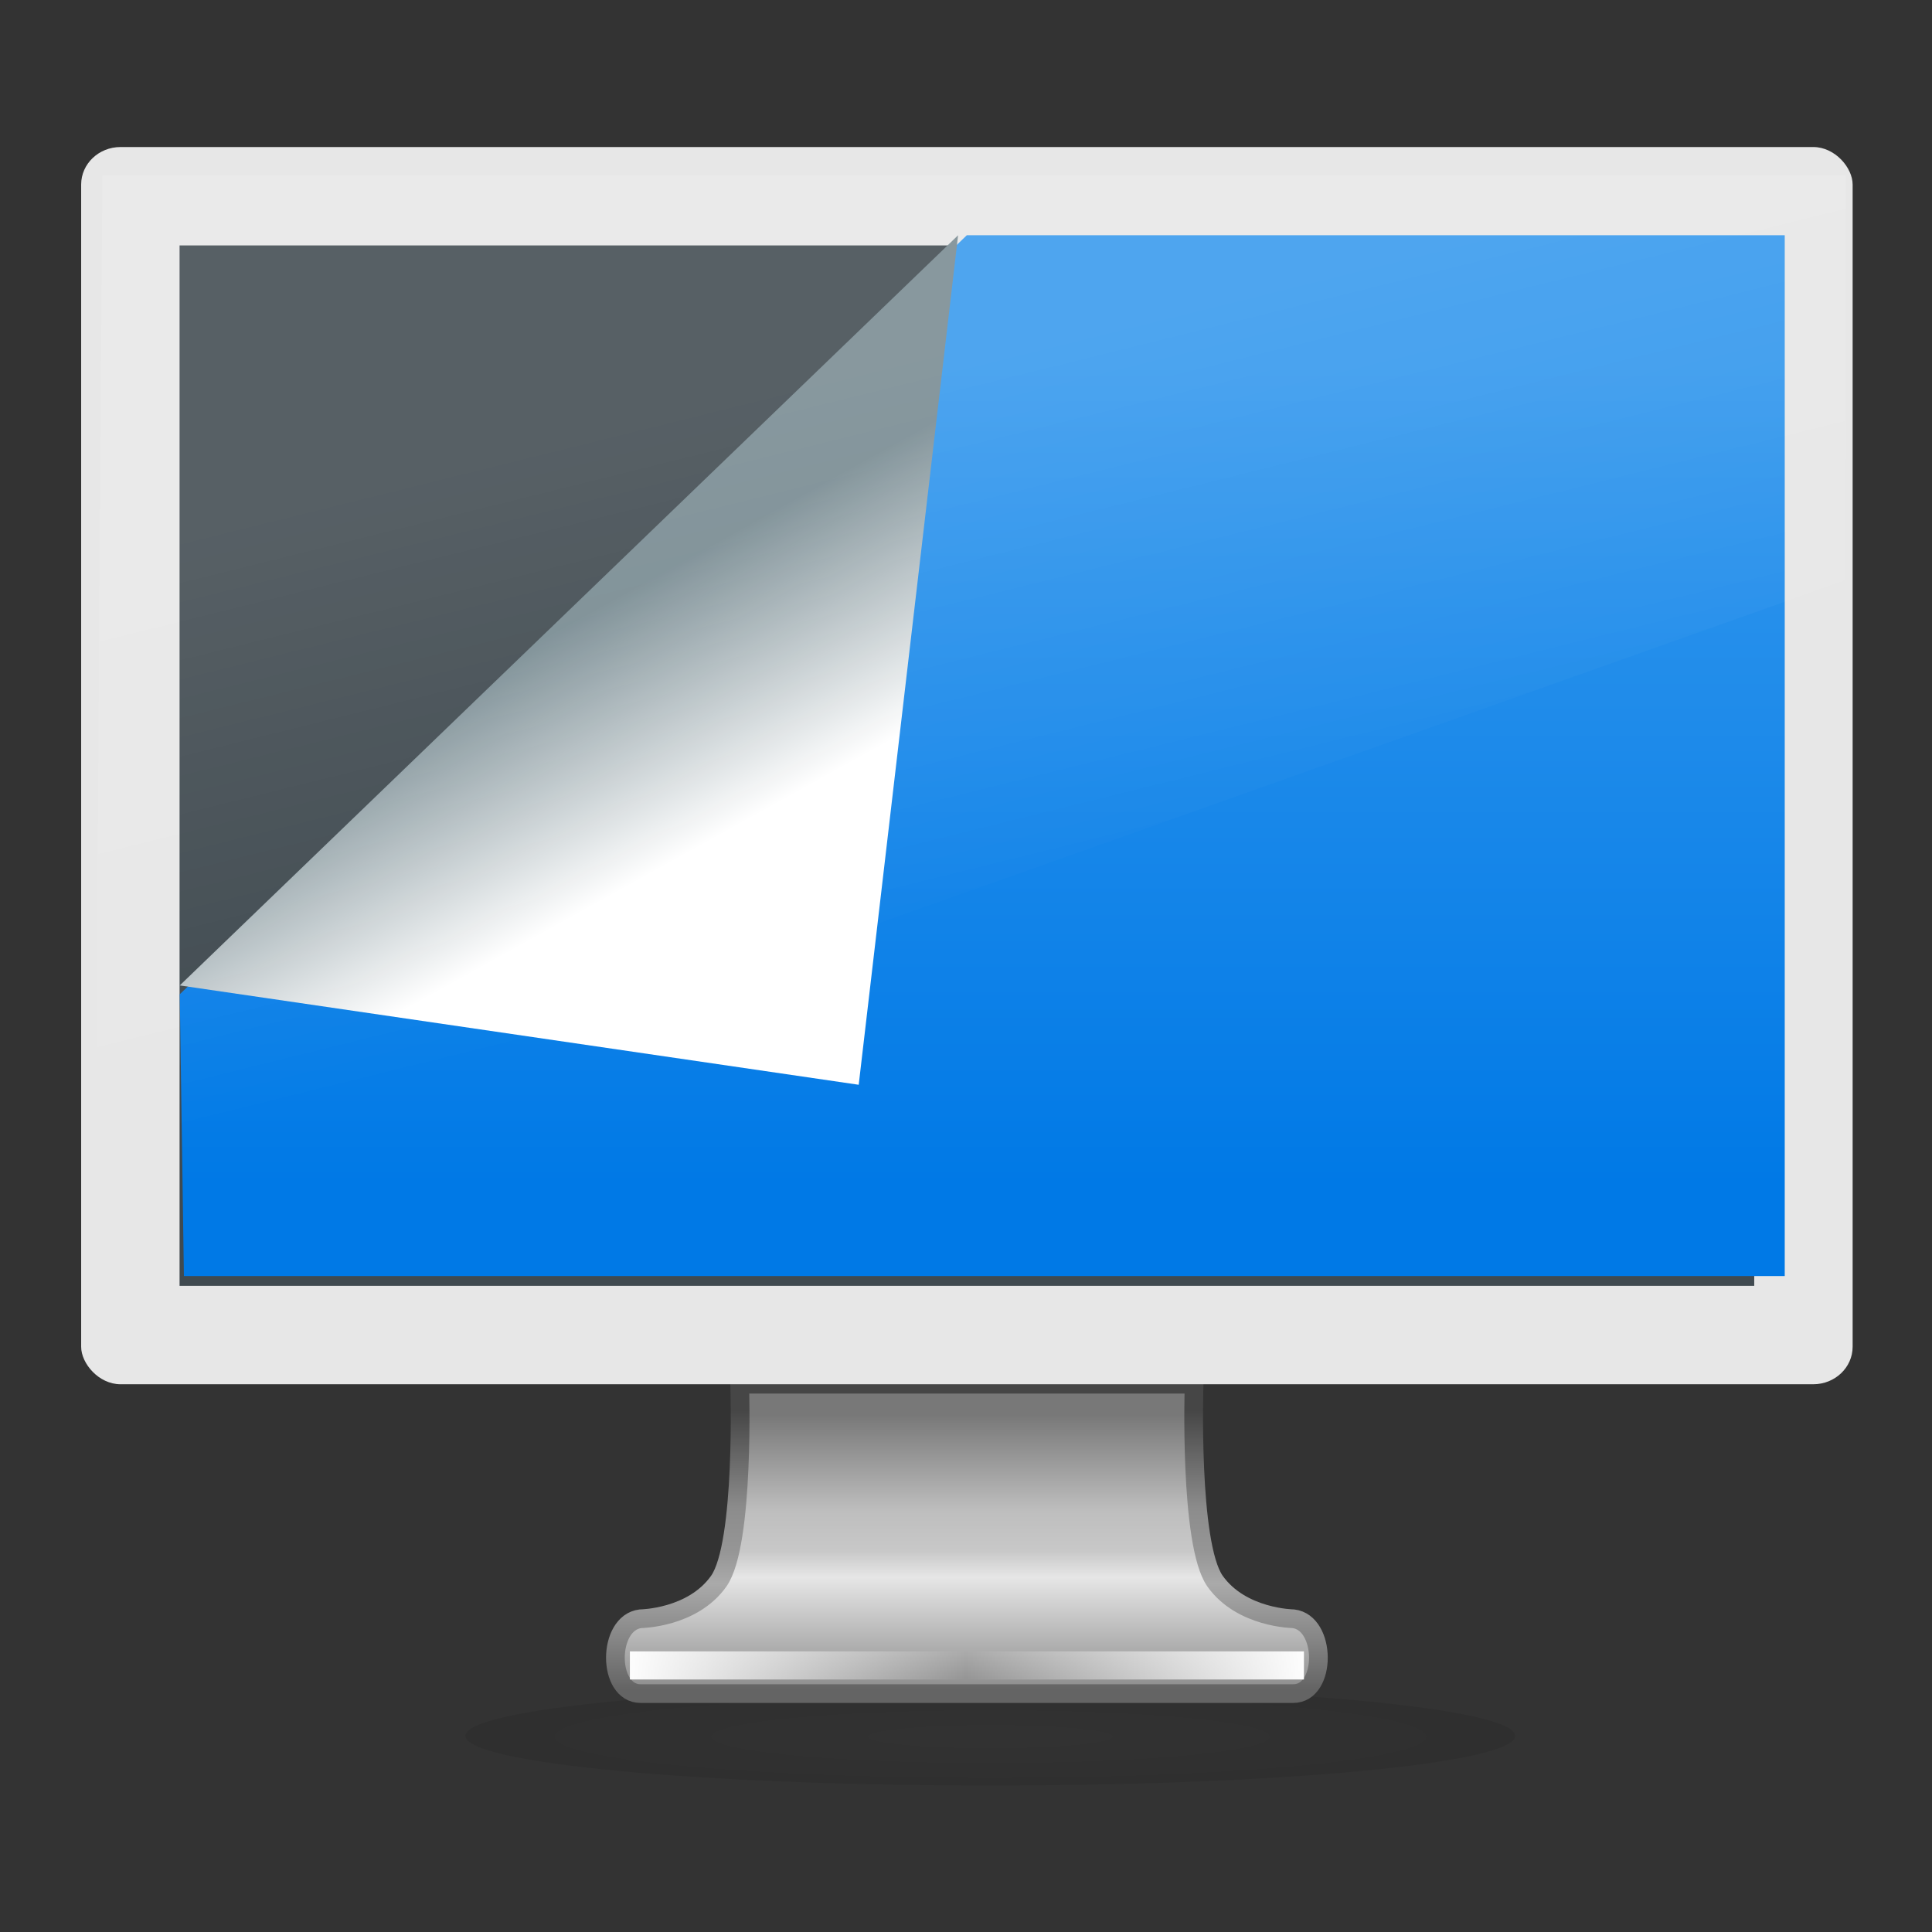 <svg xmlns="http://www.w3.org/2000/svg" xmlns:xlink="http://www.w3.org/1999/xlink" height="48" viewBox="0 0 48 48" width="48"><rect x="0" y="0" width="48" height="48" fill="#333333" stroke="none"/><defs><linearGradient id="T"><stop offset="0" stop-color="#fff" stop-opacity=".183"/><stop offset="1" stop-color="#fff" stop-opacity="0"/></linearGradient><linearGradient id="W"><stop offset="0" stop-color="#0079e6"/><stop offset="1" stop-color="#3699ed"/></linearGradient><linearGradient id="R"><stop offset="0" stop-opacity=".047"/><stop offset="1" stop-opacity=".266"/></linearGradient><linearGradient id="N"><stop offset="0" stop-color="#fff"/><stop offset="1" stop-color="#fff" stop-opacity="0"/></linearGradient><linearGradient id="B"><stop offset="0" stop-color="#a7a7a7"/><stop offset="1" stop-color="#2a2a2a"/></linearGradient><linearGradient id="A"><stop offset="0" stop-color="#111"/><stop offset=".436" stop-color="#494949"/><stop offset="1" stop-color="#939393"/></linearGradient><linearGradient id="t"><stop offset="0" stop-color="#c0f5a5"/><stop offset="1" stop-color="#f7f7f9"/></linearGradient><linearGradient id="s"><stop offset="0"/><stop offset="1" stop-color="#3e383e"/></linearGradient><linearGradient id="r"><stop offset="0" stop-color="#ff9a00"/><stop offset="1" stop-color="#fdca00"/></linearGradient><linearGradient id="q"><stop offset="0" stop-color="#adcff7"/><stop offset="1" stop-color="#efefff"/></linearGradient><linearGradient id="p"><stop offset="0" stop-color="#c6bede"/><stop offset="1" stop-color="#f7e7ff"/></linearGradient><linearGradient id="n"><stop offset="0" stop-color="#a69fc6"/><stop offset="1" stop-color="#fffbff"/></linearGradient><linearGradient id="o"><stop offset="0" stop-color="#5228ad"/><stop offset=".696" stop-color="#4f28a7"/><stop offset=".849" stop-color="#4b289f"/><stop offset="1" stop-color="#4a289c"/></linearGradient><linearGradient id="m"><stop offset="0" stop-color="#fff"/><stop offset=".714" stop-color="#fff"/><stop offset="1"/></linearGradient><linearGradient id="l"><stop offset="0"/><stop offset="1" stop-color="#211821"/></linearGradient><linearGradient id="k"><stop offset="0" stop-color="#ded3d6"/><stop offset="1" stop-color="#f7ebef"/></linearGradient><linearGradient id="j"><stop offset="0" stop-color="#ded3d6"/><stop offset="1" stop-color="#efebef"/></linearGradient><linearGradient id="g"><stop offset="0" stop-color="#ffe7f7"/><stop offset="1" stop-color="#ffc3ef"/></linearGradient><linearGradient id="i"><stop offset="0" stop-color="#943410"/><stop offset="1" stop-color="#dc7952"/></linearGradient><linearGradient id="h"><stop offset="0" stop-color="#a53810"/><stop offset="1" stop-color="#e75911"/></linearGradient><linearGradient id="f"><stop offset="0" stop-color="#c16d16"/><stop offset="1" stop-color="#ff8e31"/></linearGradient><linearGradient id="e"><stop offset="0" stop-color="#92948f" stop-opacity="0"/><stop offset=".428" stop-color="#9b9e98"/><stop offset="1" stop-color="#939690" stop-opacity="0"/></linearGradient><linearGradient id="d"><stop offset="0" stop-color="#fff" stop-opacity="0"/><stop offset=".459" stop-color="#fff"/><stop offset="1" stop-color="#fff" stop-opacity="0"/></linearGradient><linearGradient id="c"><stop offset="0"/><stop offset=".061" stop-color="#1a1a1a"/><stop offset=".165" stop-color="#333"/><stop offset=".554" stop-color="#4d4d4d"/><stop offset="1" stop-color="#999"/></linearGradient><linearGradient id="b"><stop offset="0" stop-color="#1a1a1a"/><stop offset="1" stop-color="gray"/></linearGradient><linearGradient id="a"><stop offset="0" stop-color="#333"/><stop offset="1" stop-color="#e0e0dd" stop-opacity="0"/></linearGradient><linearGradient id="u"><stop offset="0" stop-color="#2a2a2a"/><stop offset="1" stop-color="#1a1a1a"/></linearGradient><linearGradient id="v"><stop offset="0" stop-color="#c7cbc4"/><stop offset=".198" stop-color="#828480"/><stop offset=".635" stop-color="#fff"/><stop offset="1" stop-color="#c1c4be"/></linearGradient><linearGradient id="w"><stop offset="0" stop-color="gray"/><stop offset="1" stop-color="#101010"/></linearGradient><linearGradient id="x"><stop offset="0" stop-color="#010101"/><stop offset="1" stop-color="#101213"/></linearGradient><linearGradient id="y"><stop offset="0" stop-color="#d7d9d5"/><stop offset="1" stop-color="#fff"/></linearGradient><linearGradient id="z"><stop offset="0" stop-color="#fff"/><stop offset="1" stop-color="#b3b3b3"/></linearGradient><linearGradient id="C"><stop offset="0"/><stop offset="1" stop-opacity="0"/></linearGradient><linearGradient id="D"><stop offset="0" stop-color="#ed5012"/><stop offset="1" stop-color="#bc3f0e"/></linearGradient><radialGradient id="E" gradientUnits="userSpaceOnUse" cy="9.81" cx="-514.13" gradientTransform="translate(338.17 67.963) scale(.542)" r="145.95"><stop offset="0" stop-color="#ed8246"/><stop offset=".683" stop-color="#ee6d2e"/><stop offset=".701" stop-color="#ef783d"/><stop offset="1" stop-color="#f07f48"/></radialGradient><linearGradient id="F"><stop offset="0" stop-color="#e55016"/><stop offset="1" stop-color="#c44c1c"/></linearGradient><linearGradient id="G"><stop offset="0" stop-color="#ed9666"/><stop offset="1" stop-color="#ed9666" stop-opacity="0"/></linearGradient><linearGradient id="H"><stop offset="0" stop-color="#d64912"/><stop offset="1" stop-color="#d64912" stop-opacity="0"/></linearGradient><linearGradient id="I"><stop offset="0" stop-color="#e89c59"/><stop offset="1" stop-color="#e89c59" stop-opacity="0"/></linearGradient><linearGradient id="J"><stop offset="0" stop-color="#520"/><stop offset="1" stop-color="#520" stop-opacity="0"/></linearGradient><linearGradient id="K"><stop offset="0" stop-color="#f07e51"/><stop offset="1" stop-color="#ec5d24"/></linearGradient><linearGradient id="L"><stop offset="0" stop-color="#ef7545"/><stop offset="1" stop-color="#eb5114"/></linearGradient><linearGradient id="M"><stop offset="0" stop-color="#612d15"/><stop offset="1" stop-color="#8a3f1e" stop-opacity="0"/></linearGradient><linearGradient id="O"><stop offset="0" stop-color="#e1e1e1"/><stop offset="1" stop-color="#fff"/></linearGradient><radialGradient id="P" gradientUnits="userSpaceOnUse" cy="9.81" cx="-514.13" gradientTransform="translate(338.17 67.963) scale(.542)" r="145.95"><stop offset="0" stop-color="#ed8347"/><stop offset="1" stop-color="#e85913"/></radialGradient><linearGradient id="Q"><stop offset="0" stop-color="#de4814"/><stop offset="1" stop-color="#ff6000"/></linearGradient><linearGradient xlink:href="#S" id="ac" x1="-5.742" y1="1068.331" x2="-1.287" y2="1076.362" gradientUnits="userSpaceOnUse"/><linearGradient id="S"><stop offset="0" stop-color="#778a91"/><stop offset="1" stop-color="#fff"/></linearGradient><linearGradient x1="12.938" y1="8.438" x2="15.25" y2="19.813" id="ad" xlink:href="#T" gradientUnits="userSpaceOnUse" gradientTransform="matrix(.887 0 0 1.082 52.658 1.96)"/><linearGradient x1="15.574" y1="46.971" x2="23.578" y2="46.971" id="aa" xlink:href="#N" gradientUnits="userSpaceOnUse" gradientTransform="matrix(.92 0 0 .802 52.107 -.583)" spreadMethod="reflect"/><linearGradient x1="361.106" y1="87.05" x2="361.106" y2="94.396" id="Y" xlink:href="#U" gradientUnits="userSpaceOnUse" gradientTransform="matrix(.788 0 0 .802 -208.53 -38.102)"/><linearGradient id="U"><stop offset="0" stop-color="#787878"/><stop offset=".35" stop-color="#bebebe"/><stop offset=".494" stop-color="#c8c8c8"/><stop offset=".589" stop-color="#e6e6e6"/><stop offset="1" stop-color="#8c8c8c"/></linearGradient><linearGradient x1="61.969" y1="35.944" x2="61.969" y2="43.378" id="Z" xlink:href="#V" gradientUnits="userSpaceOnUse" gradientTransform="matrix(.791 0 0 .802 24.755 2.796)"/><linearGradient id="V"><stop offset="0" stop-color="#464646"/><stop offset=".35" stop-color="#8c8c8c"/><stop offset=".51" stop-color="#969696"/><stop offset=".62" stop-color="#aaa"/><stop offset="1" stop-color="#646464"/></linearGradient><radialGradient cx="6.703" cy="73.616" r="7.228" fx="6.703" fy="73.616" id="X" xlink:href="#R" gradientUnits="userSpaceOnUse" gradientTransform="matrix(1.553 0 0 .147 63.898 27.77)"/><linearGradient xlink:href="#W" id="ab" x1="22.321" y1="1088.615" x2="22.321" y2="1059.358" gradientUnits="userSpaceOnUse"/></defs><g transform="matrix(1.162 0 0 1.162 -61.738 -1.697)"><path style="marker:none" d="M85.527 38.575c0 .586-5.025 1.062-11.223 1.062s-11.222-.476-11.222-1.062c0-.586 5.024-1.06 11.222-1.06 6.198 0 11.223.474 11.223 1.06z" overflow="visible" opacity=".3" fill="url(#X)" stroke-width=".8"/><path style="marker:none" d="M68.946 31.056s.113 3.414-.447 4.21c-.56.795-1.672.805-1.672.805-.715.083-.72 1.6 0 1.6h13.955c.72 0 .714-1.518 0-1.6 0 0-1.113-.013-1.673-.805-.559-.796-.447-4.21-.447-4.21h-9.716z" overflow="visible" fill="url(#Y)" stroke="url(#Z)" stroke-width=".4" stroke-linecap="round" stroke-linejoin="round" stroke-dashoffset=".5"/><path d="M66.899 37.069H80.71" fill="none" stroke="url(#aa)" stroke-width=".601" stroke-linecap="square"/><rect y="4.604" x="54.866" ry=".802" rx=".842" height="26.453" width="37.876" fill="#e7e7e7" stroke-width=".5" stroke-linecap="round" stroke-linejoin="round" stroke-dashoffset=".5"/><path fill="#404a50" fill-rule="evenodd" d="M56.97 6.708h33.668v22.245H56.97z"/><path d="M7.844 1054.815h29.098v37.028h-56.95l-.148-10.024z" fill="url(#ab)" transform="matrix(.601 0 0 .601 69.088 -627.454)"/><path d="M-20.156 1081.504l27.69-26.688-3.536 30.222z" fill="url(#ac)" stroke-width=".23" transform="matrix(.601 0 0 .601 69.088 -627.454)"/><path d="M55.32 5.206h37.275v8.658L55.168 27.145z" opacity=".666" fill="url(#ad)"/></g></svg>